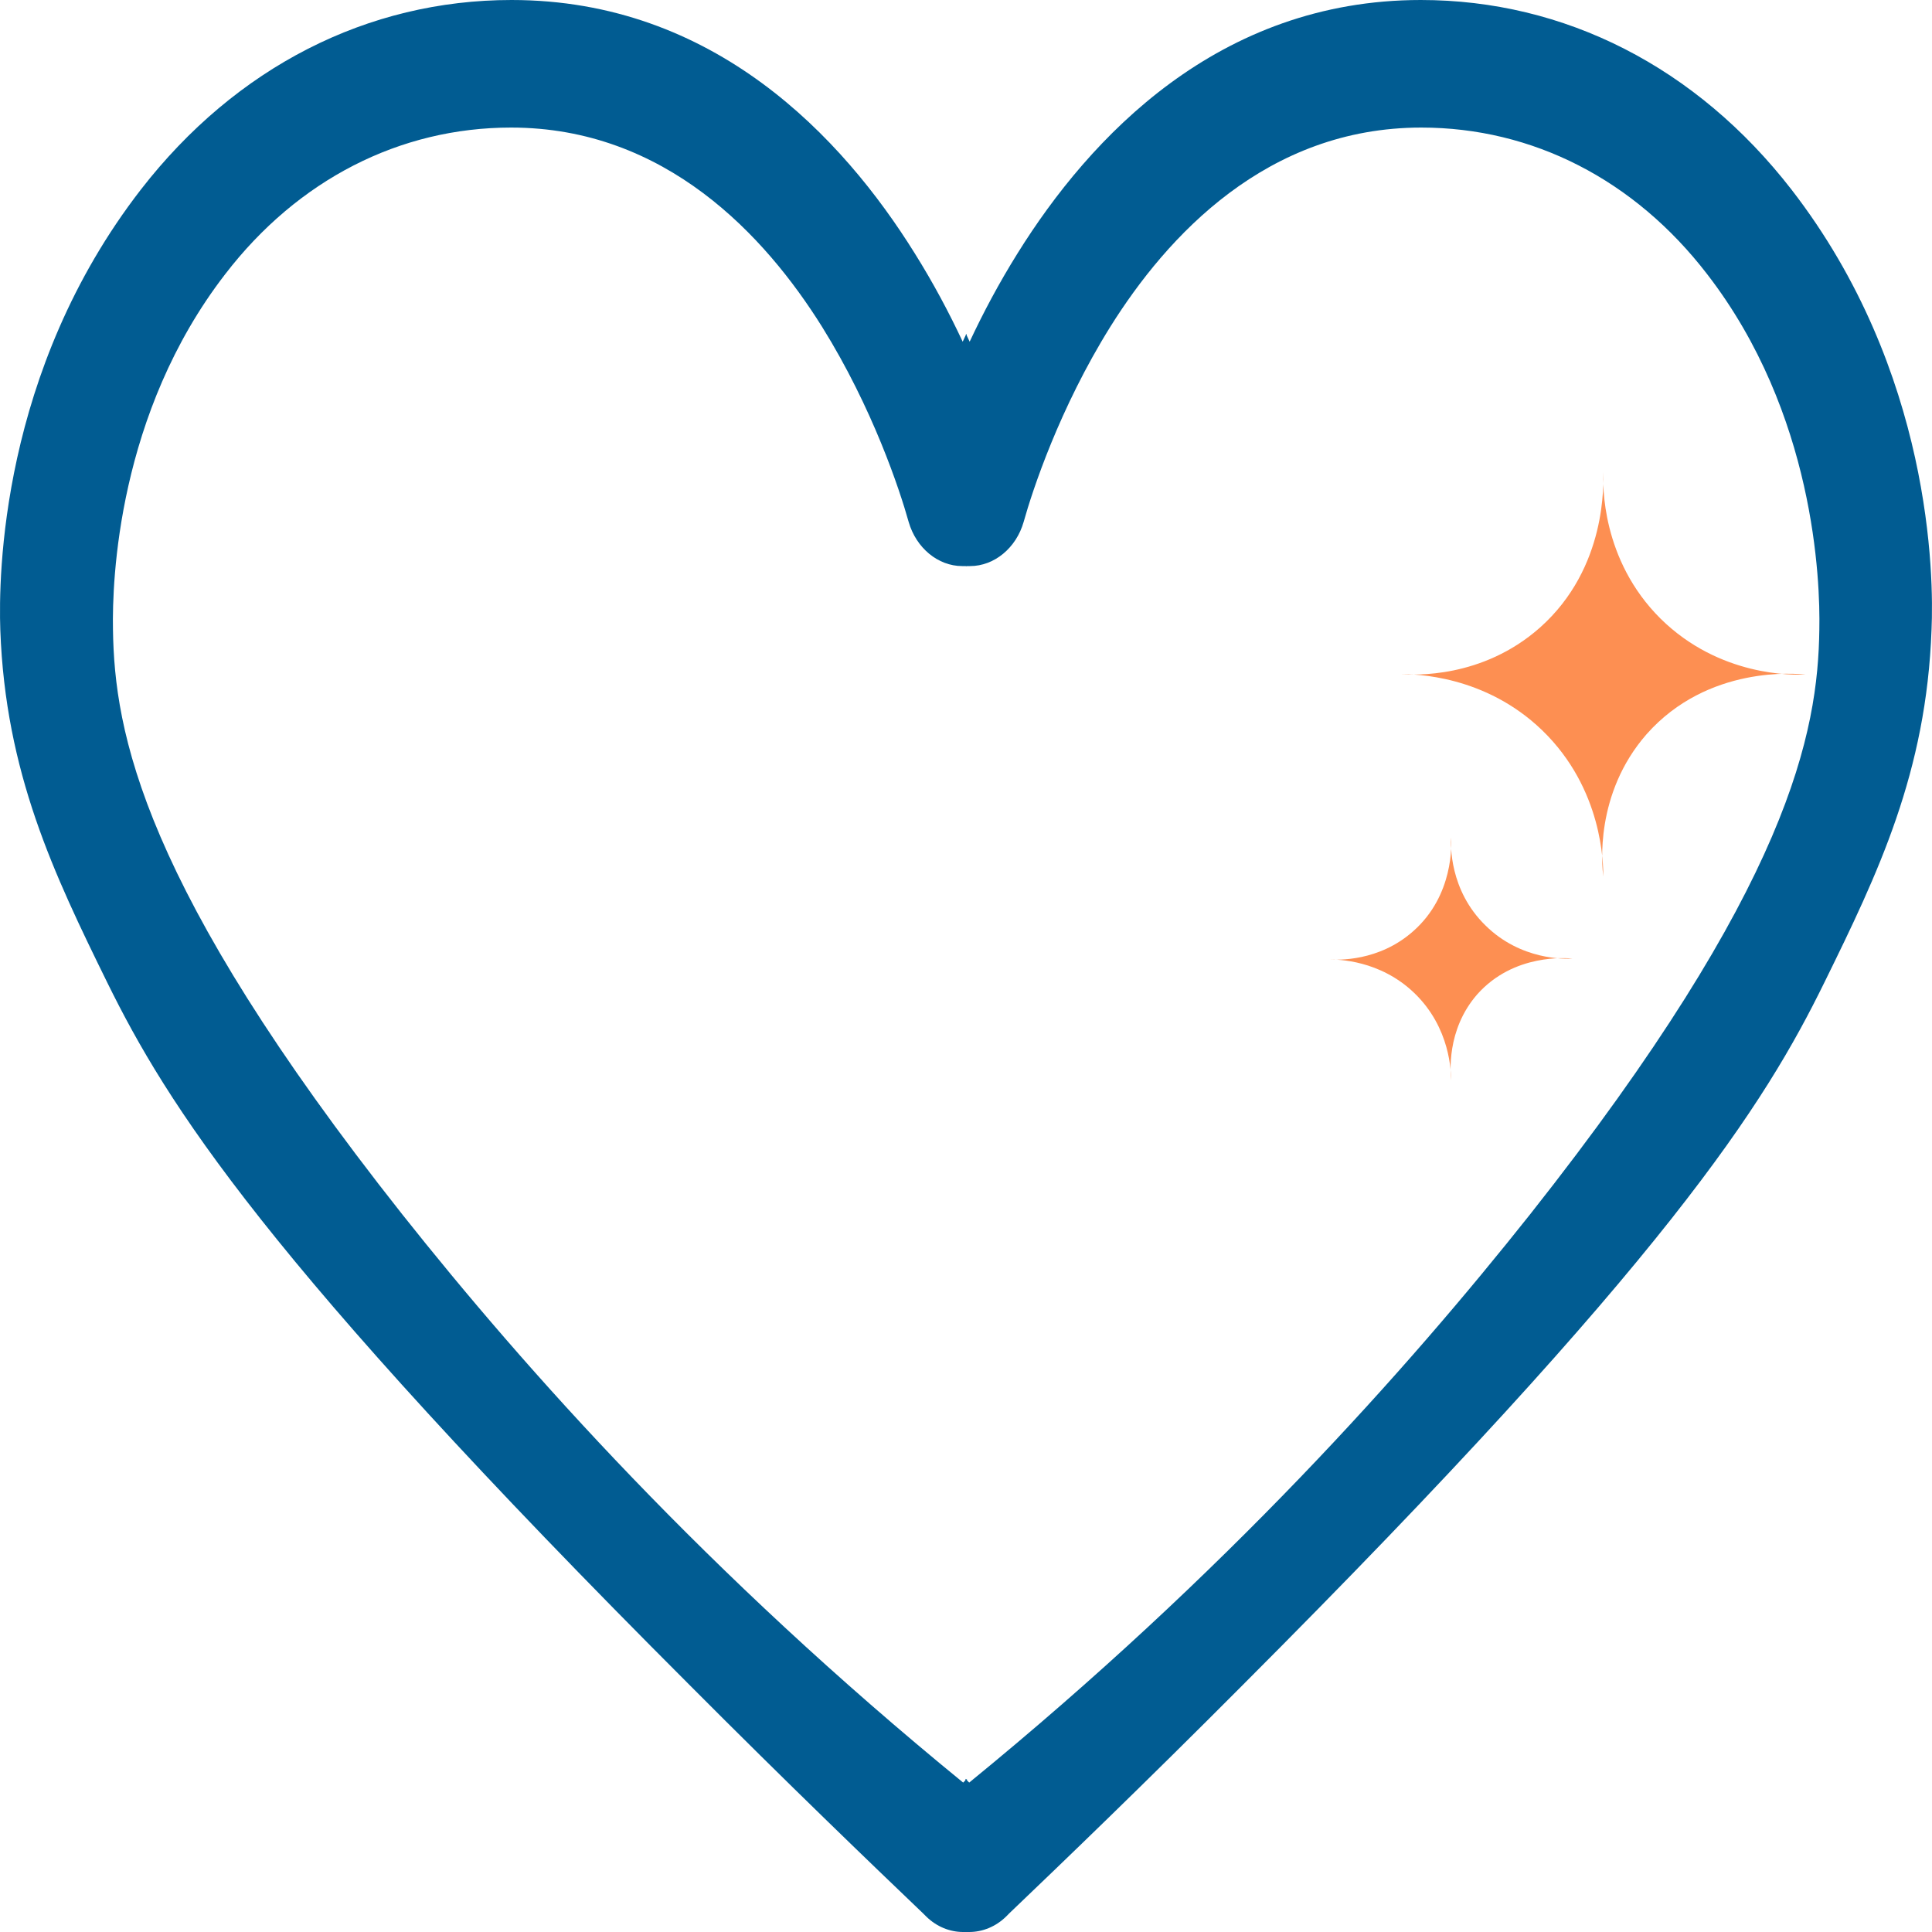 <svg width="38" height="38" viewBox="0 0 38 38" fill="none" xmlns="http://www.w3.org/2000/svg">
<path d="M35.235 3.727C33.367 1.319 30.775 0 27.946 0C23.962 0 21.435 2.701 20.015 4.981C19.649 5.567 19.338 6.153 19.072 6.721C19.045 6.666 19.026 6.62 18.999 6.565V11.134C19.026 11.134 19.054 11.134 19.081 11.134C19.557 11.134 19.988 10.777 20.134 10.265C20.308 9.642 20.839 8.03 21.838 6.428C22.955 4.642 24.915 2.509 27.955 2.509C30.143 2.509 32.149 3.534 33.578 5.393C35.693 8.131 35.803 11.418 35.784 12.38C35.757 14.394 35.217 17.407 30.098 23.881C27.68 26.93 24.099 30.949 19.063 35.061C19.035 35.033 19.017 35.015 18.99 34.987V38C19.017 38 19.035 38 19.063 38C19.319 38 19.585 37.899 19.796 37.689L19.85 37.634C20.876 36.654 22.497 35.097 24.438 33.147C32.827 24.75 34.713 21.71 35.885 19.32C36.938 17.178 37.891 15.191 37.991 12.38C38.037 11.345 38.001 7.298 35.235 3.727Z" fill="#015C92"/>
<path d="M2.772 3.727C4.64 1.319 7.231 0 10.061 0C14.045 0 16.572 2.701 17.991 4.981C18.358 5.567 18.669 6.153 18.935 6.721C18.962 6.666 18.98 6.62 19.008 6.565V11.134C18.98 11.134 18.953 11.134 18.925 11.134C18.449 11.134 18.019 10.777 17.872 10.265C17.698 9.642 17.167 8.03 16.169 6.428C15.052 4.642 13.092 2.509 10.052 2.509C7.863 2.509 5.858 3.534 4.429 5.393C2.314 8.131 2.204 11.418 2.222 12.38C2.25 14.394 2.79 17.407 7.909 23.881C10.327 26.93 13.907 30.949 18.944 35.061C18.971 35.033 18.99 35.015 19.017 34.987V38C18.99 38 18.971 38 18.944 38C18.687 38 18.422 37.899 18.211 37.689L18.156 37.634C17.131 36.654 15.51 35.097 13.568 33.147C5.171 24.75 3.285 21.71 2.112 19.33C1.059 17.187 0.107 15.2 0.006 12.389C-0.03 11.345 0.006 7.298 2.772 3.727Z" fill="#015C92"/>
<path d="M31.535 17.242C31.535 16.995 31.526 15.521 30.336 14.367C29.209 13.277 27.827 13.259 27.552 13.259C27.808 13.277 29.154 13.351 30.29 12.343C31.618 11.162 31.535 9.486 31.535 9.285C31.526 9.523 31.49 11.006 32.662 12.169C33.825 13.314 35.272 13.277 35.51 13.268C35.345 13.25 33.596 13.076 32.387 14.44C31.361 15.612 31.508 17.031 31.535 17.242Z" fill="#FD8F52"/>
<path d="M28.541 21.253C28.541 21.097 28.532 20.218 27.817 19.531C27.14 18.881 26.316 18.872 26.151 18.872C26.306 18.881 27.121 18.918 27.799 18.313C28.596 17.608 28.55 16.601 28.541 16.473C28.532 16.61 28.504 17.508 29.218 18.203C29.914 18.89 30.784 18.863 30.931 18.854C30.83 18.845 29.777 18.744 29.054 19.559C28.44 20.264 28.532 21.115 28.541 21.253Z" fill="#FD8F52"/>
</svg>
